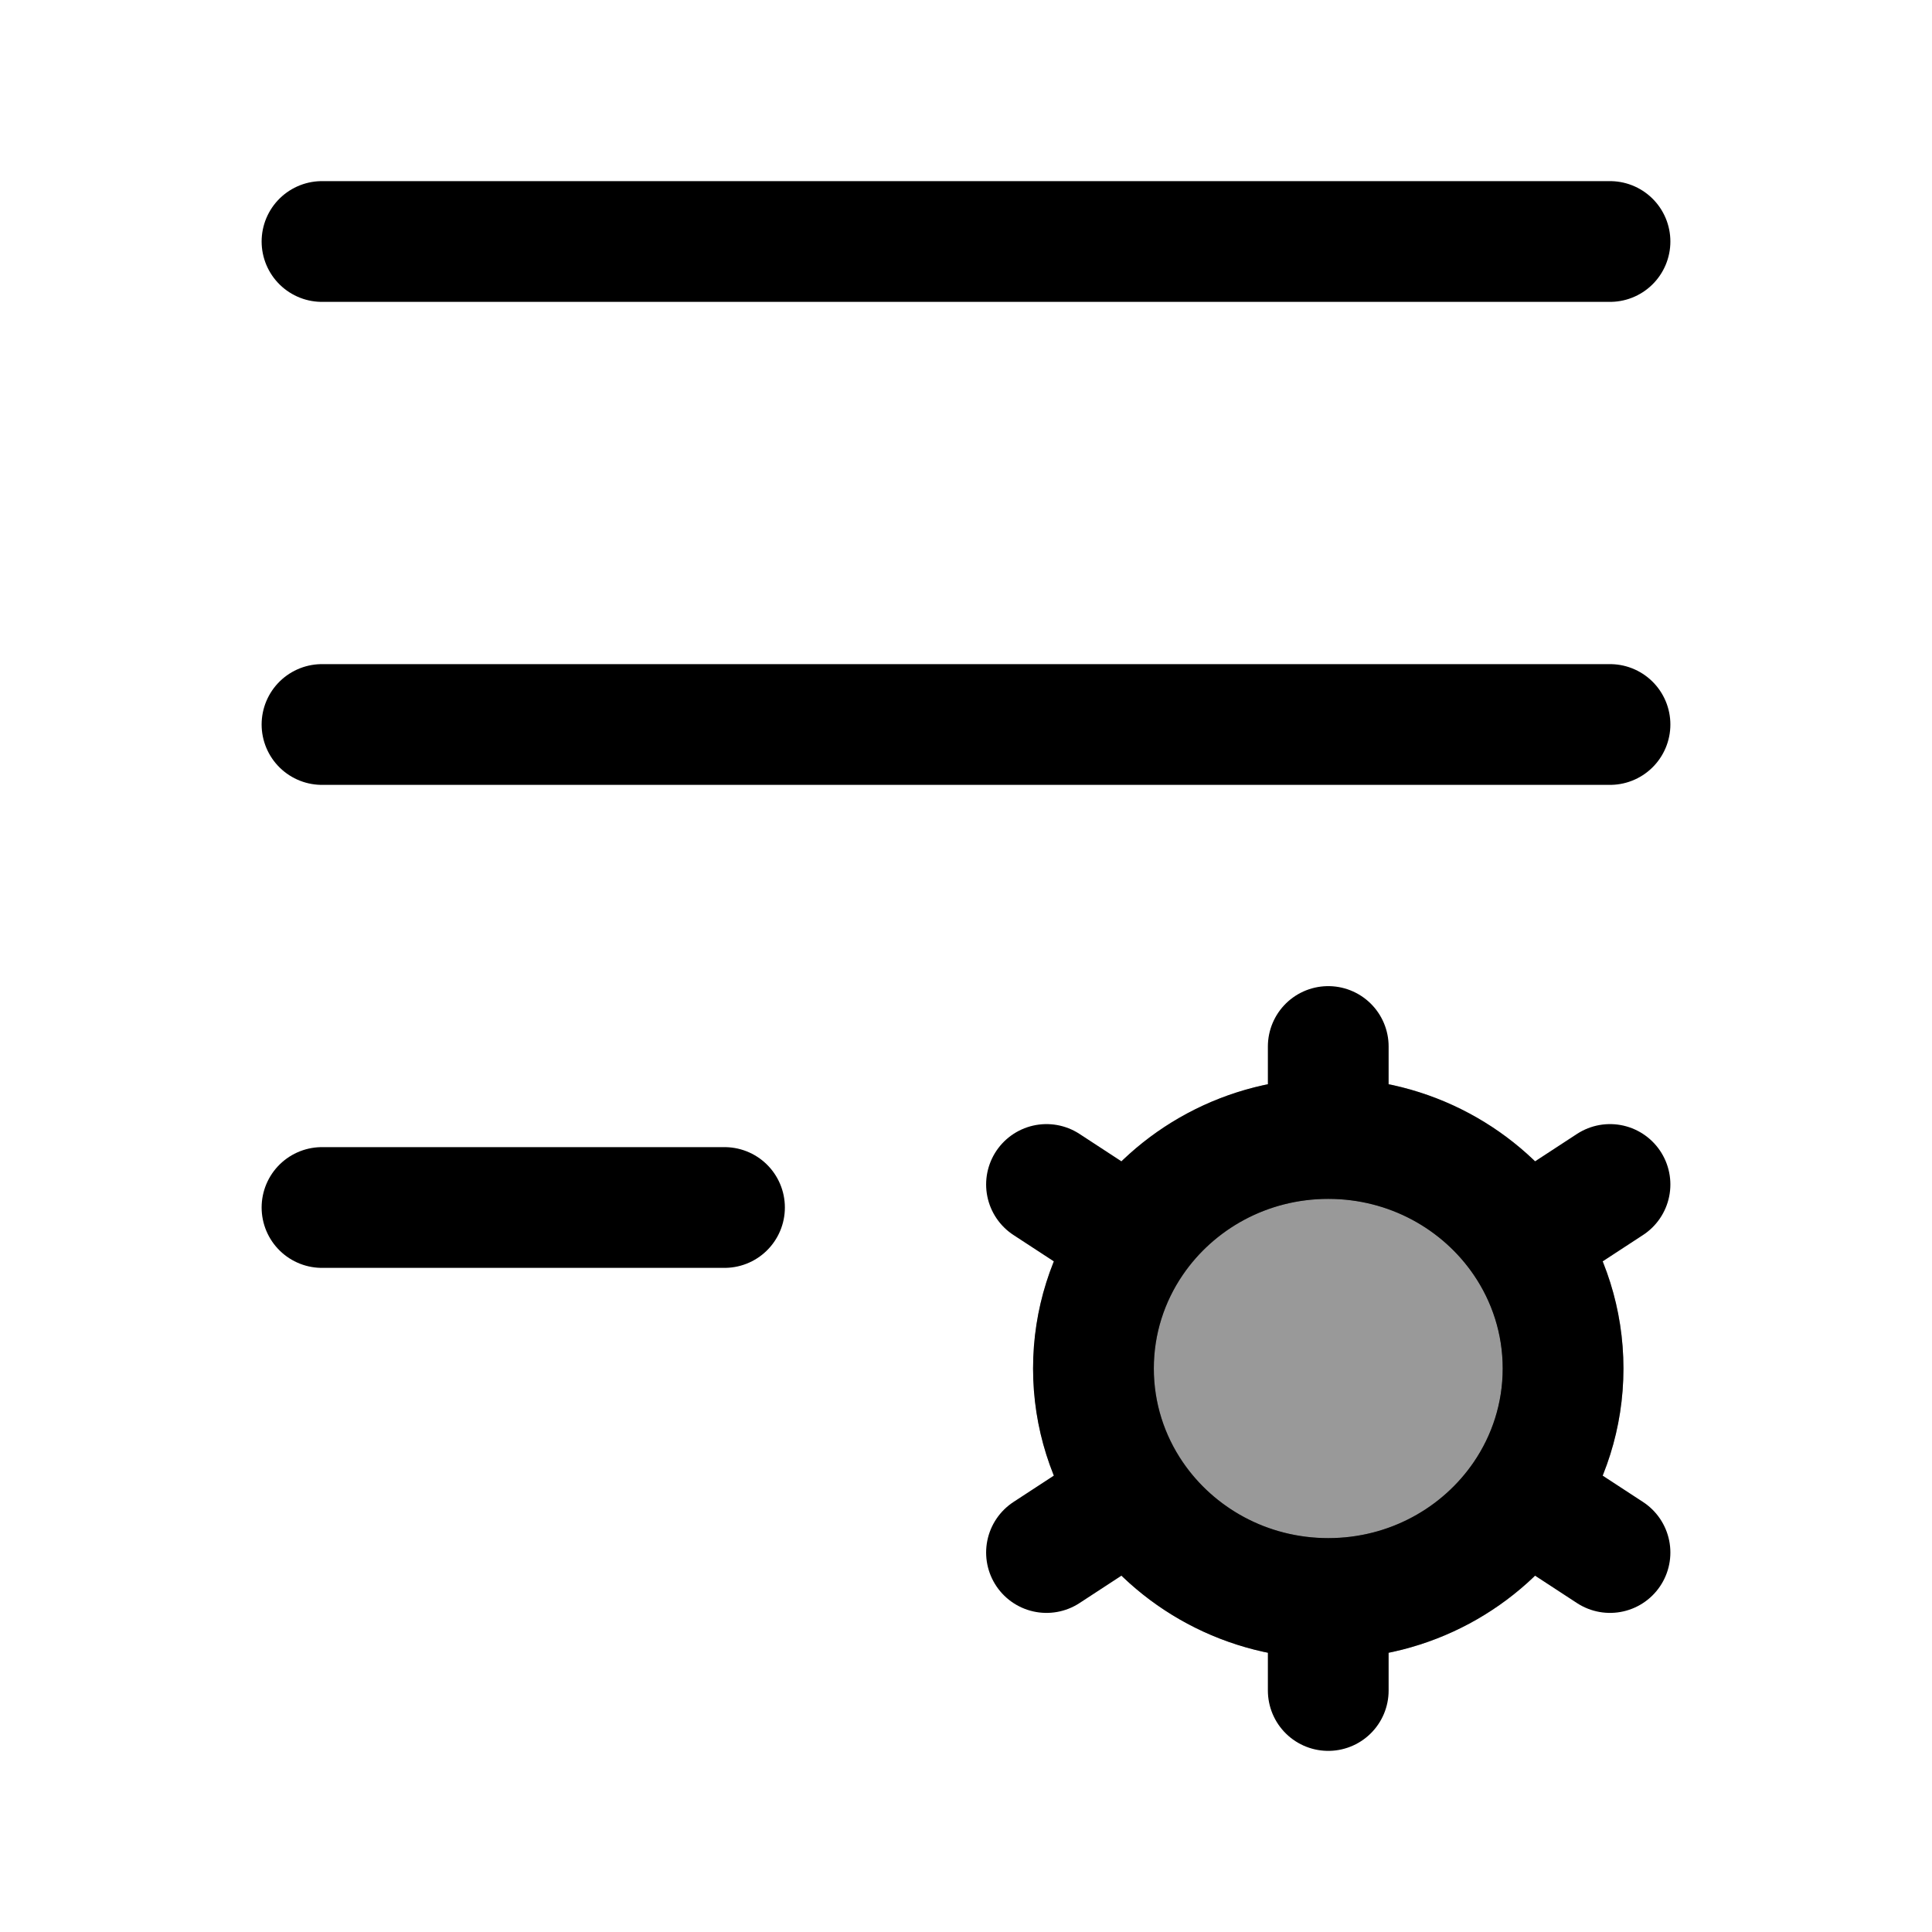 <svg width="24" height="24" viewBox="0 0 24 24" fill="none" xmlns="http://www.w3.org/2000/svg">
    <path opacity="0.4" d="M18.928 15.415C18.405 14.648 17.513 14.143 16.501 14.143C15.488 14.143 14.597 14.648 14.074 15.415C13.764 15.868 13.584 16.413 13.584 17C13.584 17.586 13.764 18.131 14.074 18.585C14.597 19.352 15.489 19.857 16.501 19.857C17.513 19.857 18.405 19.352 18.928 18.585C19.237 18.131 19.417 17.586 19.417 17C19.417 16.413 19.237 15.868 18.928 15.415Z" fill="currentColor" stroke="currentColor" stroke-width="1.5" stroke-linecap="round"/>
    <path d="M16.5 19.857V21M16.5 19.857C15.488 19.857 14.596 19.352 14.073 18.585M16.5 19.857C17.512 19.857 18.404 19.352 18.927 18.585M16.5 14.143C17.512 14.143 18.404 14.648 18.927 15.415M16.5 14.143C15.488 14.143 14.596 14.648 14.073 15.415M16.5 14.143V13M20 14.714L18.927 15.415M13 19.286L14.073 18.585M13 14.714L14.073 15.415M20 19.286L18.927 18.585M18.927 15.415C19.236 15.868 19.417 16.414 19.417 17C19.417 17.586 19.236 18.132 18.927 18.585M14.073 15.415C13.764 15.868 13.583 16.414 13.583 17C13.583 17.586 13.764 18.132 14.073 18.585" stroke="currentColor" stroke-width="1.5" stroke-linecap="round"/>
    <path d="M4 3H20" stroke="currentColor" stroke-width="1.5" stroke-linecap="round"/>
    <path d="M4 9H20" stroke="currentColor" stroke-width="1.5" stroke-linecap="round"/>
    <path d="M4 15H9" stroke="currentColor" stroke-width="1.5" stroke-linecap="round"/>
</svg>
